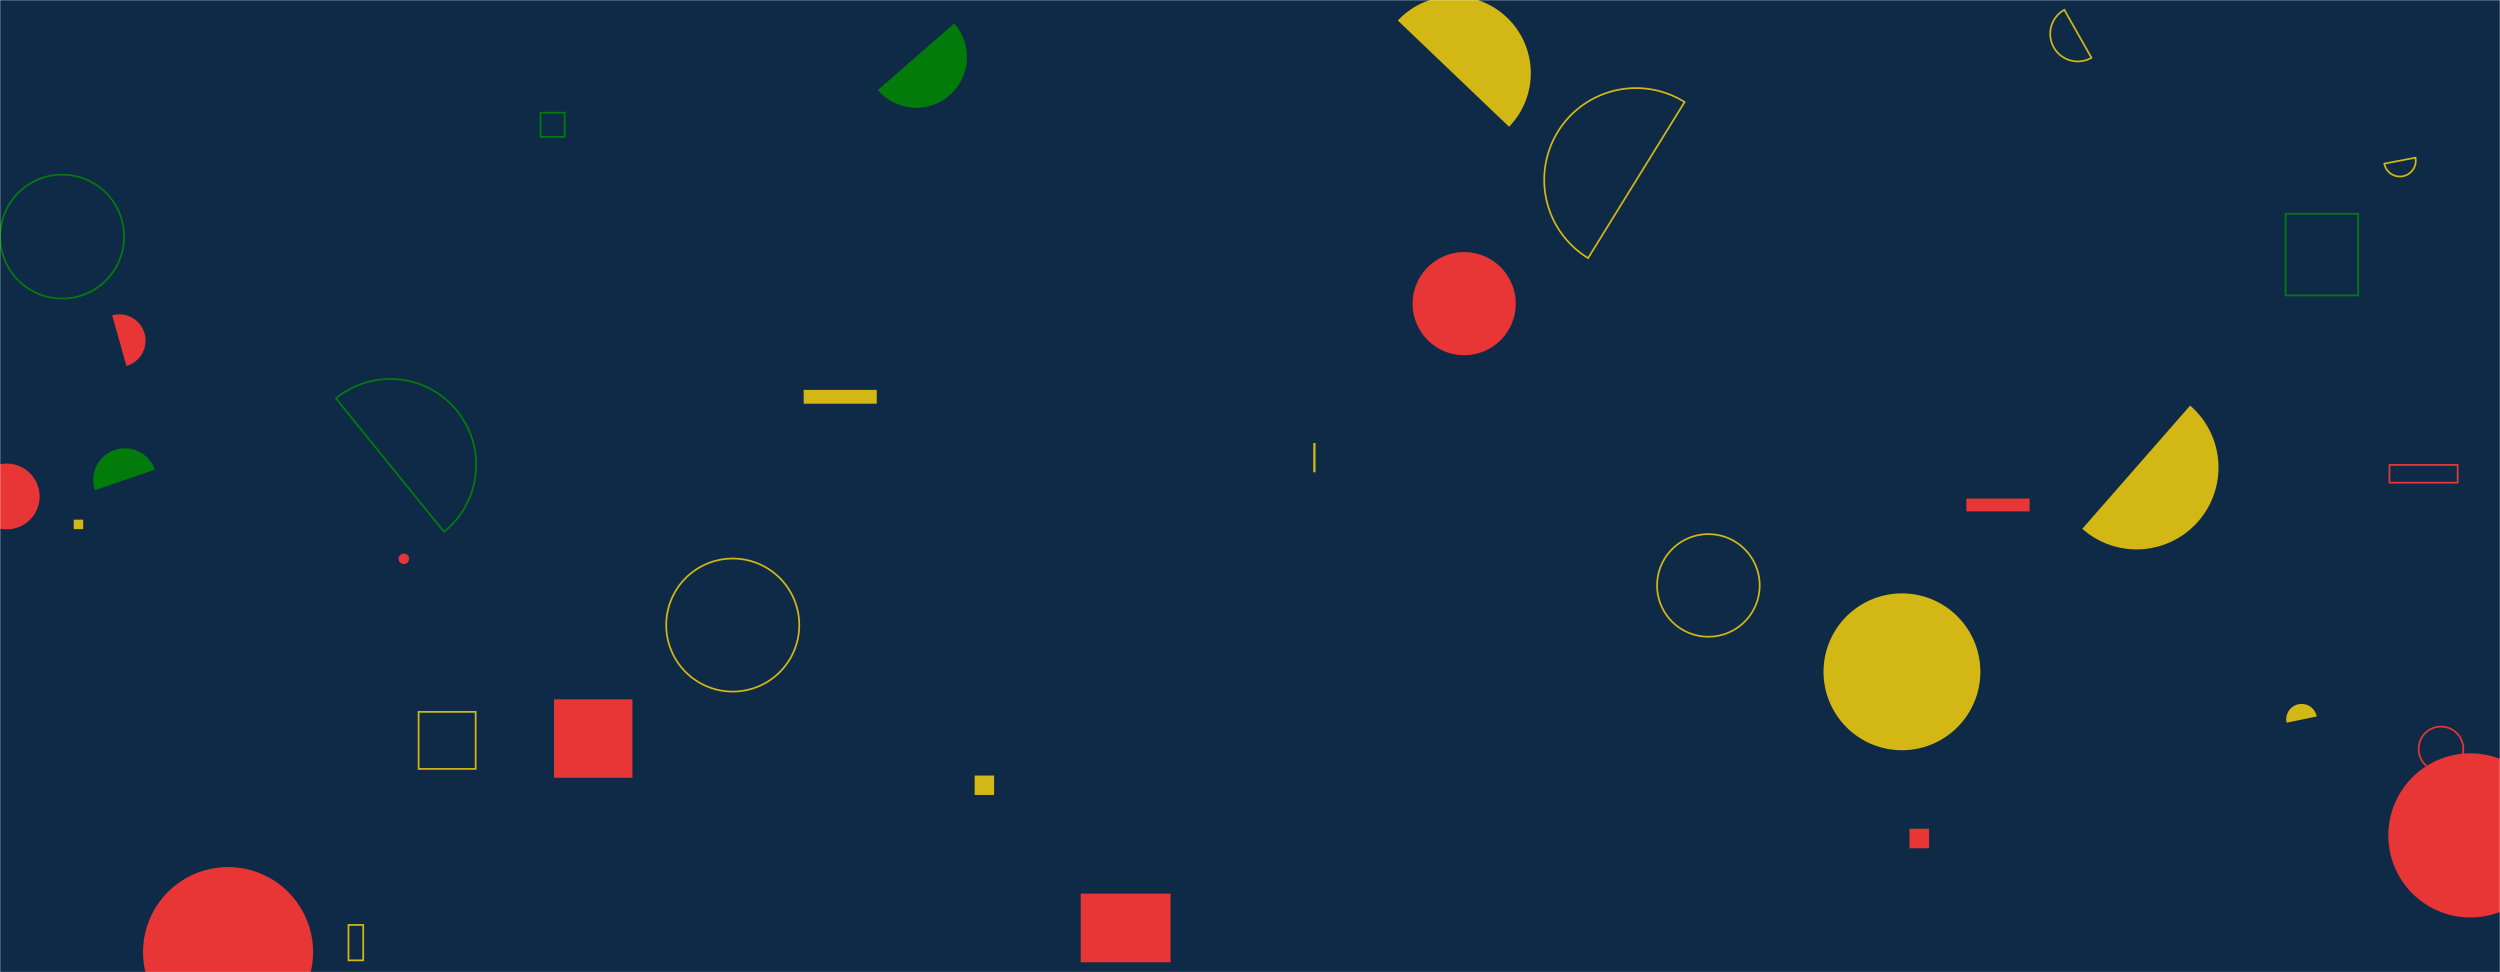 <svg xmlns="http://www.w3.org/2000/svg" version="1.1" xmlns:xlink="http://www.w3.org/1999/xlink" xmlns:svgjs="http://svgjs.dev/svgjs" width="1440" height="560" preserveAspectRatio="none" viewBox="0 0 1440 560"><g mask="url(&quot;#SvgjsMask1000&quot;)" fill="none"><rect width="1440" height="560" x="0" y="0" fill="#0e2a47"></rect><path d="M-15.04 285.97 a18.93 18.93 0 1 0 37.86 0 a18.93 18.93 0 1 0 -37.86 0z" fill="#e73635"></path><path d="M82.39 548.4 a48.97 48.97 0 1 0 97.94 0 a48.97 48.97 0 1 0 -97.94 0z" fill="#e73635"></path><path d="M869.22 73.01a44.31 44.31 0 1 0-64.09-61.2z" fill="#d3b714"></path><path d="M1099.87 477.35L1111.13 477.35L1111.13 488.61L1099.87 488.61z" fill="#e73635"></path><path d="M813.67 174.91 a29.7 29.7 0 1 0 59.4 0 a29.7 29.7 0 1 0 -59.4 0z" fill="#e73635"></path><path d="M1334.44 412.69a8.87 8.87 0 1 0-17.37 3.59z" fill="#d3b714"></path><path d="M970.33 58.77a52.85 52.85 0 1 0-55.59 89.9z" stroke="#d3b714"></path><path d="M1393.14 431.4 a12.87 12.87 0 1 0 25.74 0 a12.87 12.87 0 1 0 -25.74 0z" stroke="#e73635"></path><path d="M756.42 255.18L757.74 255.18L757.74 272.06L756.42 272.06z" fill="#d3b714"></path><path d="M1189.06 5.65a15.87 15.87 0 1 0 15.62 27.63z" stroke="#d3b714"></path><path d="M311.32 64.9L325.26 64.9L325.26 78.84L311.32 78.84z" stroke="#037b0b"></path><path d="M241.12 410.03L273.98 410.03L273.98 442.89L241.12 442.89z" stroke="#d3b714"></path><path d="M561.4 446.72L572.59 446.72L572.59 457.91L561.4 457.91z" fill="#d3b714"></path><path d="M1199.4 304.59a47.17 47.17 0 1 0 62.13-70.99z" fill="#d3b714"></path><path d="M42.47 299.32L47.92 299.32L47.92 304.77L42.47 304.77z" fill="#d3b714"></path><path d="M1132.62 287.17L1169.06 287.17L1169.06 294.57L1132.62 294.57z" fill="#e73635"></path><path d="M954.49 337.21 a29.54 29.54 0 1 0 59.08 0 a29.54 29.54 0 1 0 -59.08 0z" stroke="#d3b714"></path><path d="M383.75 360.04 a38.31 38.31 0 1 0 76.62 0 a38.31 38.31 0 1 0 -76.62 0z" stroke="#d3b714"></path><path d="M462.91 224.58L505.01 224.58L505.01 232.53L462.91 232.53z" fill="#d3b714"></path><path d="M505.63 51.91a29.19 29.19 0 1 0 43.98-38.39z" fill="#037b0b"></path><path d="M1373.37 94.25a9.13 9.13 0 1 0 17.94-3.42z" stroke="#d3b714"></path><path d="M1050.35 386.96 a45.17 45.17 0 1 0 90.34 0 a45.17 45.17 0 1 0 -90.34 0z" fill="#d3b714"></path><path d="M229.59 321.88 a3.02 3.02 0 1 0 6.04 0 a3.02 3.02 0 1 0 -6.04 0z" fill="#e73635"></path><path d="M622.49 514.72L674.24 514.72L674.24 554.29L622.49 554.29z" fill="#e73635"></path><path d="M255.76 306.33a49.45 49.45 0 1 0-62.25-76.85z" stroke="#037b0b"></path><path d="M1316.49 123.14L1358.31 123.14L1358.31 170.17L1316.49 170.17z" stroke="#037b0b"></path><path d="M200.73 532.76L209.22 532.76L209.22 553.17L200.73 553.17z" stroke="#d3b714"></path><path d="M319.13 402.84L364.27 402.84L364.27 447.98L319.13 447.98z" fill="#e73635"></path><path d="M0.09 136.29 a35.69 35.69 0 1 0 71.38 0 a35.69 35.69 0 1 0 -71.38 0z" stroke="#037b0b"></path><path d="M1376.33 267.78L1415.6 267.78L1415.6 278.03L1376.33 278.03z" stroke="#e73635"></path><path d="M72.81 210.78a15.14 15.14 0 1 0-8.21-29.15z" fill="#e73635"></path><path d="M1375.67 481.2 a47.28 47.28 0 1 0 94.56 0 a47.28 47.28 0 1 0 -94.56 0z" fill="#e73635"></path><path d="M89.17 270.55a18.24 18.24 0 1 0-34.51 11.83z" fill="#037b0b"></path></g><defs><mask id="SvgjsMask1000"><rect width="1440" height="560" fill="#ffffff"></rect></mask></defs></svg>